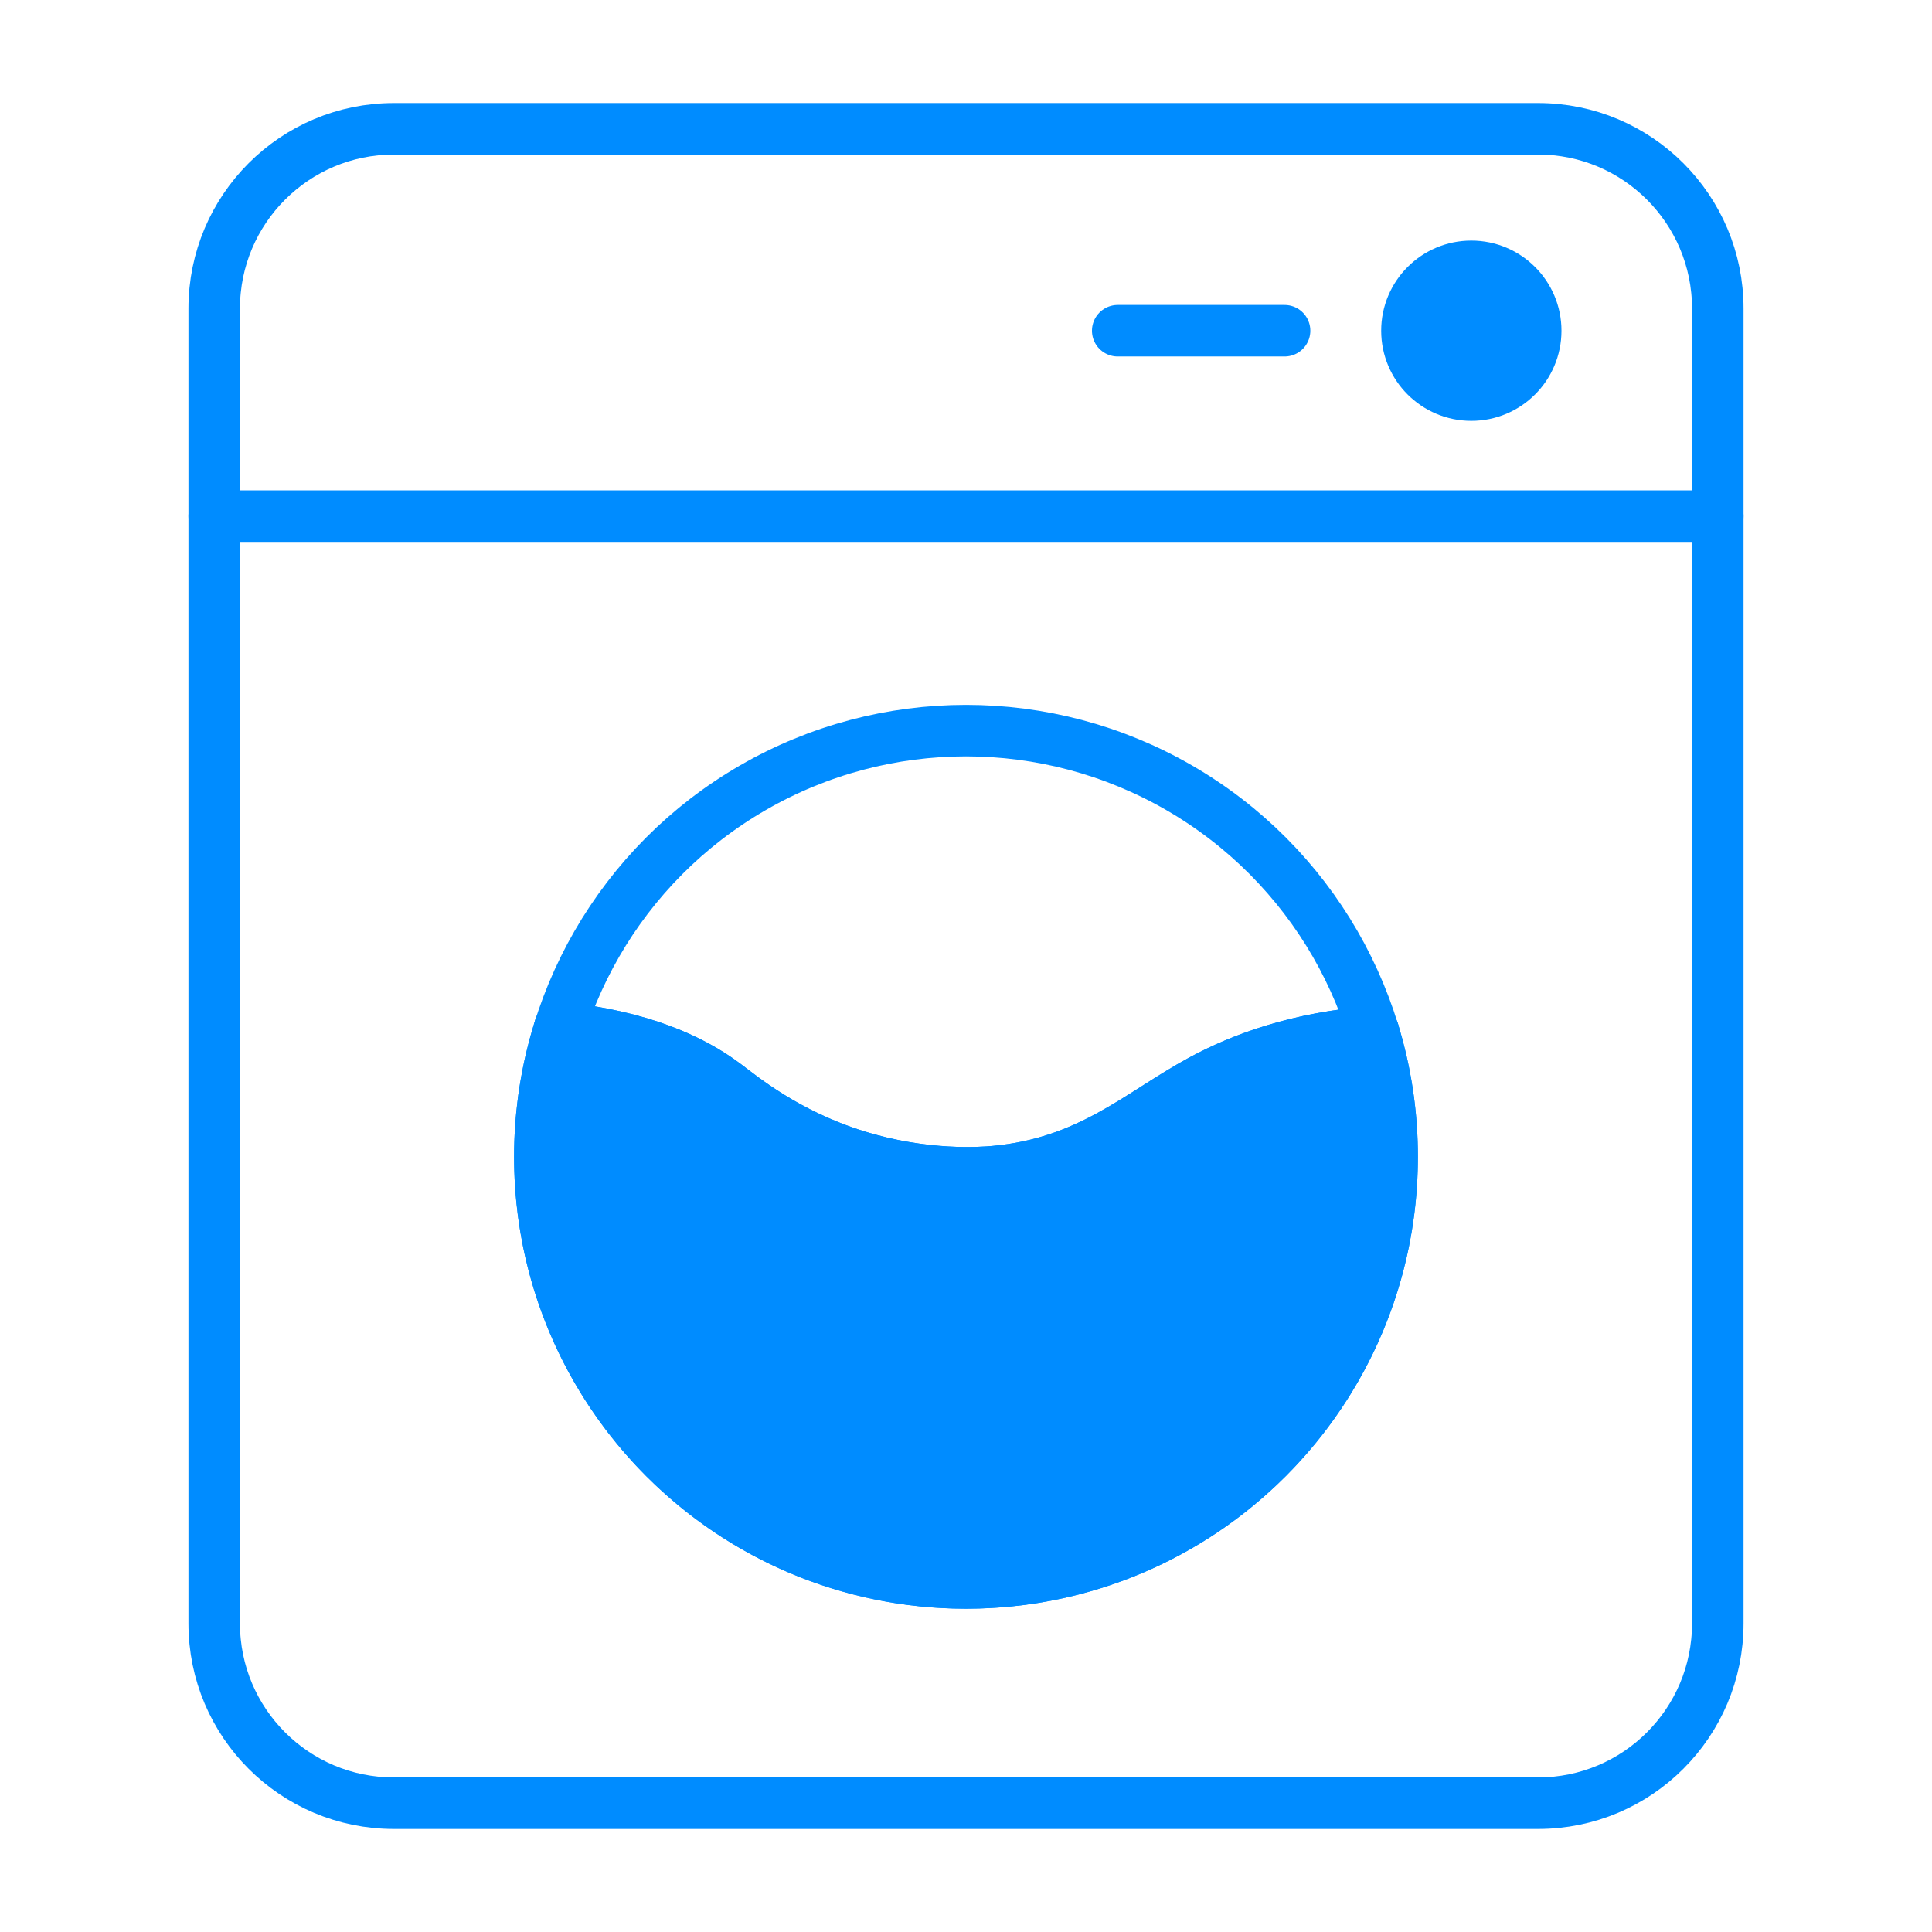 <?xml version="1.0" encoding="utf-8"?>
<!-- Generator: Adobe Illustrator 25.4.1, SVG Export Plug-In . SVG Version: 6.00 Build 0)  -->
<svg version="1.1" id="Layer_1" xmlns="http://www.w3.org/2000/svg" xmlns:xlink="http://www.w3.org/1999/xlink" x="0px" y="0px"
	 width="300px" height="300px" viewBox="0 0 300 300" style="enable-background:new 0 0 300 300;" xml:space="preserve">
<style type="text/css">
	.st0{fill:none;stroke:#008CFF;stroke-width:8;stroke-linecap:round;stroke-linejoin:round;stroke-miterlimit:10;}
	.st1{fill:#008CFF;stroke:#008CFF;stroke-width:8;stroke-linecap:round;stroke-linejoin:round;stroke-miterlimit:10;}
</style>
<g>
	<line class="st0" x1="199.468" y1="51.356" x2="173.56" y2="51.356"/>
	<path class="st0" d="M238.833,280H61.167c-15.411,0-27.905-12.493-27.905-27.905V47.905
		C33.262,32.493,45.755,20,61.167,20h177.666c15.411,0,27.905,12.493,27.905,27.905
		v204.191C266.738,267.507,254.245,280,238.833,280z"/>
	<line class="st0" x1="266.738" y1="80.142" x2="33.262" y2="80.142"/>
	<g>
		<circle class="st0" cx="150" cy="179.626" r="66.174"/>
		<path class="st0" d="M86.935,159.552c12.549,1.343,20.436,4.931,25.609,8.799
			c2.676,2.001,9.497,7.709,20.356,11.103c10.674,3.337,19.545,2.655,21.59,2.467
			c14.706-1.351,22.44-8.975,32.076-14.187c6.348-3.434,14.989-6.6,26.707-7.528
			"/>
	</g>
	<path class="st1" d="M213.272,160.206c-11.718,0.928-20.358,4.094-26.707,7.528
		c-9.636,5.213-17.369,12.836-32.076,14.187
		c-2.045,0.188-10.915,0.87-21.59-2.467c-10.859-3.395-17.68-9.102-20.356-11.103
		c-5.173-3.868-13.06-7.457-25.609-8.799c-2.014,6.332-3.109,13.074-3.109,20.074
		c0,36.547,29.627,66.174,66.174,66.174c36.547,0,66.174-29.627,66.174-66.174
		C216.174,172.867,215.155,166.348,213.272,160.206z"/>
	<circle class="st1" cx="228.468" cy="51.356" r="9.997"/>
</g>
</svg>
